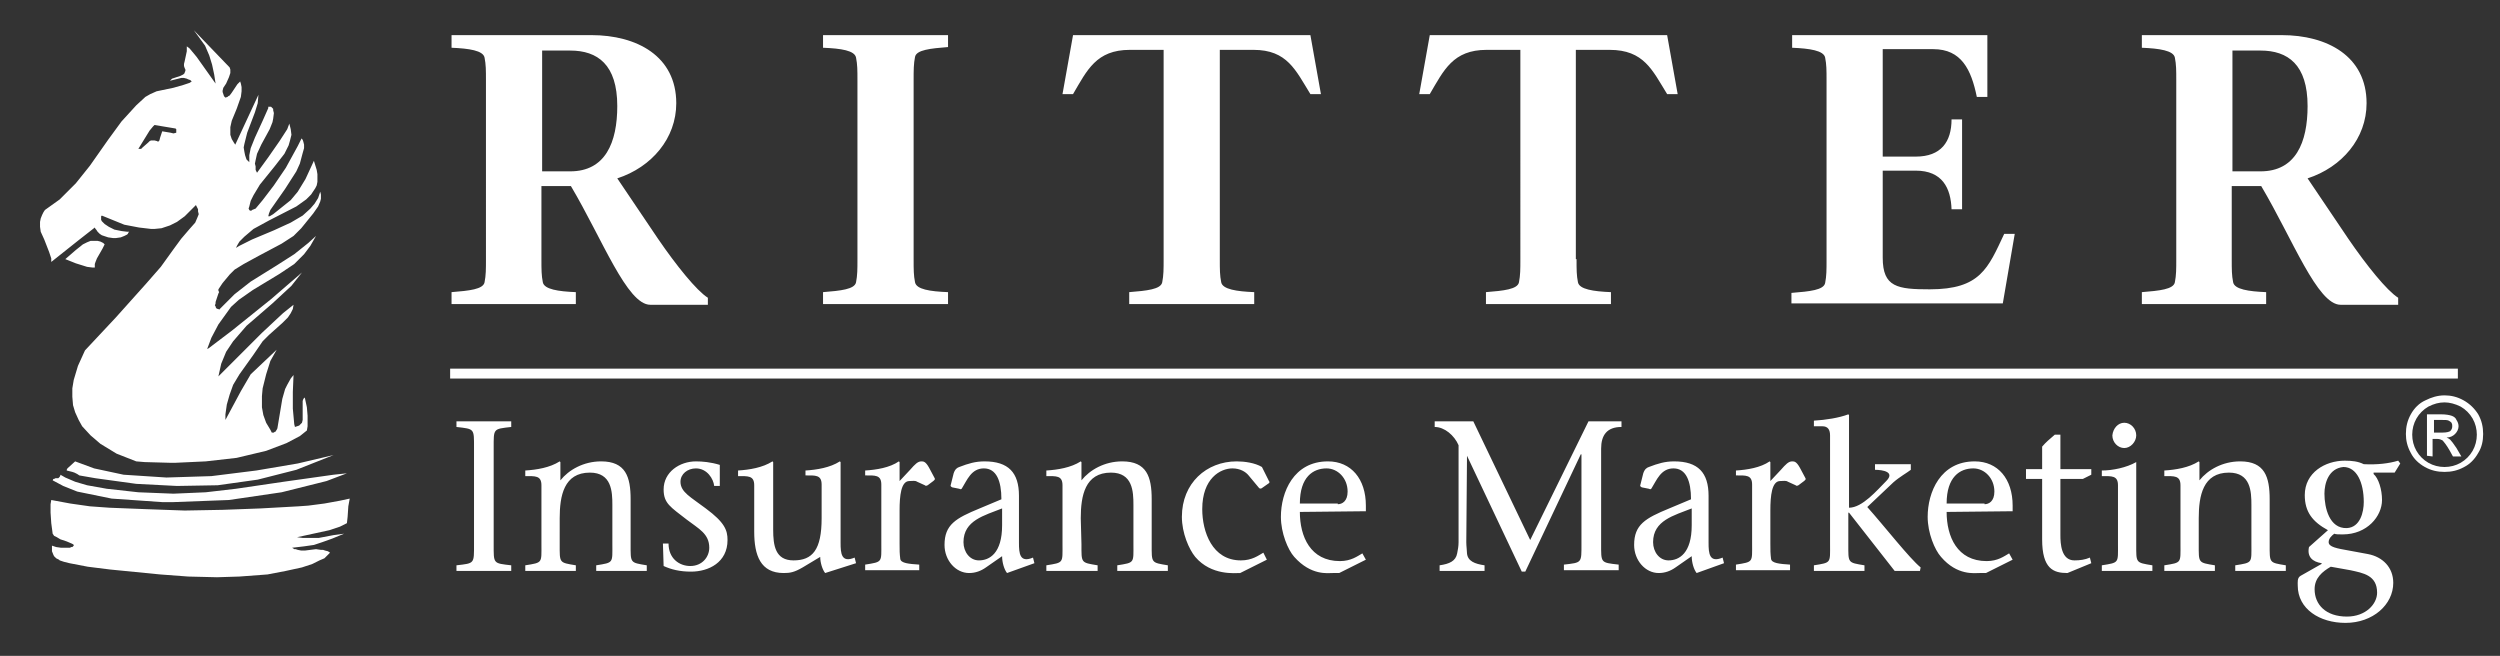 <?xml version="1.0" encoding="utf-8"?>
<!-- Generator: Adobe Illustrator 22.1.0, SVG Export Plug-In . SVG Version: 6.00 Build 0)  -->
<svg version="1.1" id="Layer_1" xmlns="http://www.w3.org/2000/svg" xmlns:xlink="http://www.w3.org/1999/xlink" x="0px" y="0px"
	 viewBox="0 0 356 93.4" style="enable-background:new 0 0 356 93.4;" xml:space="preserve">
<rect x="0" y="0" width="356" height="93.4" fill="#333333" stroke="none"/>
<style type="text/css">
	.st0{fill:#FFFFFF;}
	.st1{fill:none;stroke:#FFFFFF;stroke-width:1.409;}
</style>
<path class="st0" d="M70.3,77.5c0,2.8-0.1,2.7,2.5,3v0.8H65v-0.8c2.6-0.3,2.5-0.2,2.5-3V63.8c0-2.8,0.1-2.7-2.5-3V60h7.8v0.8
	c-2.6,0.3-2.5,0.2-2.5,3V77.5z M79.7,77.5c0,2.7-0.1,2.6,2.3,3v0.8h-7.2v-0.8c2.5-0.4,2.3-0.3,2.3-3v-8.4c0-1.4-0.9-1.3-2.3-1.3V67
	c1.6-0.1,3.5-0.4,4.9-1.3l0.1,0.1v2.6c1.2-1.5,3.3-2.7,5.8-2.7c3.5,0,4.2,2.2,4.2,5.4v6.4c0,2.7-0.1,2.6,2.3,3v0.8h-7.2v-0.8
	c2.5-0.4,2.3-0.3,2.3-3v-5.6c0-1.9-0.1-4.6-3.2-4.6c-3.7,0-4.3,3.3-4.3,6.5L79.7,77.5L79.7,77.5z M94.4,77.4h0.8
	c0,2.1,1.5,3.2,3.1,3.2c1.7,0,2.7-1.3,2.7-2.6c0-2-1.5-2.7-3.2-4c-2.3-1.8-3.3-2.3-3.3-4.3c0-2.5,2.3-4,4.6-4c0.9,0,2.1,0.1,3.4,0.5
	v3h-0.8c-0.1-1-1-2.5-2.6-2.5c-1.2,0-2.2,0.8-2.2,1.9c0,1.5,1.5,2.2,3.6,3.8c2.7,2,3.1,3.1,3.1,4.5c0,3.2-2.7,4.5-5.2,4.5
	c-1.6,0-2.8-0.3-3.9-0.8L94.4,77.4L94.4,77.4z M117.5,81.6c-0.4-0.5-0.7-1.5-0.7-2.3l-2.5,1.5c-1.2,0.7-1.8,0.8-2.7,0.8
	c-3.3,0-4.2-2.5-4.2-5.9v-6.6c0-1.4-0.9-1.3-2.3-1.3V67c1.6-0.1,3.5-0.4,4.9-1.3l0.1,0.1v9.6c0,2.3,0.3,4.4,2.9,4.4c2.7,0,4-1.5,4-6
	V69c0-1.4-0.9-1.3-2.3-1.3V67c1.6-0.1,3.5-0.4,4.9-1.3l0.1,0.1v11.5c0,1.5,0.1,2.9,2,2.1l0.2,0.8L117.5,81.6z M130.6,68.6
	c-0.3-0.2-0.6-0.1-1.1-0.1c-1.2,0-1.4,2.1-1.4,4.2v4.7c0,1,0,1.4,0.1,2.2c0.1,0.6,1.2,0.7,2.7,0.8v0.8h-7.7v-0.8
	c2.5-0.4,2.3-0.3,2.3-3V69c0-1.4-0.9-1.3-2.3-1.3V67c1.6-0.1,3.5-0.4,4.8-1.3l0.1,0.1v2.7l1.5-1.6c0.7-0.8,1.1-1.2,1.6-1.2
	c0.3,0,0.6,0,1.1,0.9l0.8,1.5c0.1,0.2-0.1,0.3-0.2,0.4l-0.8,0.6c-0.2,0.1-0.3,0.1-0.4,0L130.6,68.6L130.6,68.6z M143.4,81.6
	c-0.4-0.5-0.7-1.5-0.7-2.4l-2.3,1.6c-0.7,0.5-1.5,0.8-2.4,0.8c-1.9,0-3.5-1.8-3.5-4c0-2.9,1.6-3.8,5-5.2l3.1-1.3
	c0-2.6-0.7-4.4-2.5-4.4s-2.4,1.7-3.1,2.8c-0.1,0.2-0.2,0.2-0.4,0.1l-1-0.2c-0.2-0.1-0.3-0.2-0.2-0.4l0.4-1.6
	c0.2-0.6,0.5-0.8,0.8-0.9c1.3-0.5,2.3-0.8,3.6-0.8c3.4,0,4.9,1.6,4.9,4.9v6.7c0,1.5,0.1,2.9,2,2.1l0.2,0.8L143.4,81.6L143.4,81.6z
	 M142.7,72.4c-2.5,1-5.5,1.7-5.5,4.8c0,1.4,0.9,2.6,2.2,2.6c1.5,0,3.3-1,3.3-5V72.4z M154,77.5c0,2.7-0.1,2.6,2.3,3v0.8H149v-0.8
	c2.5-0.4,2.3-0.3,2.3-3v-8.4c0-1.4-0.9-1.3-2.3-1.3V67c1.6-0.1,3.5-0.4,4.9-1.3l0.1,0.1v2.6c1.2-1.5,3.3-2.7,5.8-2.7
	c3.5,0,4.2,2.2,4.2,5.4v6.4c0,2.7-0.1,2.6,2.3,3v0.8h-7.2v-0.8c2.5-0.4,2.3-0.3,2.3-3v-5.6c0-1.9-0.1-4.6-3.2-4.6
	c-3.7,0-4.3,3.3-4.3,6.5L154,77.5L154,77.5z M180.4,79.7l-3.8,1.9c-0.7,0-4.1,0.4-6.4-2.3c-0.9-1.1-1.9-3.4-1.9-5.7
	c0-4.8,3.5-7.9,7.8-7.9c1.1,0,2.6,0.2,3.6,0.8l1,2c0.1,0.1,0.1,0.2,0,0.3l-1,0.7c-0.1,0.1-0.3,0.1-0.4,0l-1.5-1.8
	c-0.4-0.5-1.2-1-2.3-1c-1.7,0-4.3,1.4-4.3,5.8c0,3.2,1.4,7.3,5.5,7.3c1.6,0,2.5-0.7,3.2-1.1L180.4,79.7L180.4,79.7z M185.1,72.9
	c0,3.5,1.5,7,5.7,7c1.6,0,2.5-0.7,3.2-1.1l0.5,0.9l-3.8,1.9h-0.9c-0.7,0-3.1,0.4-5.5-2.3c-0.9-1-1.9-3.4-1.9-5.7
	c0-3.5,1.8-7.9,6.7-7.9c3.3,0,5.4,2.5,5.4,6.3v0.8L185.1,72.9L185.1,72.9z M190.5,71.8c0.6,0,1.4-0.4,1.4-1.8c0-1.9-1.4-3.3-3-3.3
	c-1.9,0-3.8,1.2-3.8,5h5.4L190.5,71.8z M208.9,64.9l-0.1,12.3c0,0.6,0.1,1.2,0.1,1.6c0.1,1.1,1.1,1.5,2.5,1.7v0.8H205v-0.8
	c1.4-0.2,2.3-0.6,2.5-1.7c0.1-0.5,0.2-1,0.2-1.6V63.4c-0.6-1.4-2-2.6-3.4-2.6V60h5.5l8.1,16.9l8.3-16.9h4.7v0.8
	c-2.1,0-2.9,1.2-2.9,3.1v13.5c0,2.8-0.1,2.7,2.5,3v0.8h-7.8v-0.8c2.6-0.3,2.5-0.2,2.5-3V64.7h-0.1l-7.9,16.7h-0.5L208.9,64.9
	L208.9,64.9z M241.6,81.6c-0.4-0.5-0.7-1.5-0.7-2.4l-2.3,1.6c-0.7,0.5-1.5,0.8-2.4,0.8c-1.9,0-3.5-1.8-3.5-4c0-2.9,1.6-3.8,5-5.2
	l3.1-1.3c0-2.6-0.7-4.4-2.5-4.4s-2.4,1.7-3.1,2.8c-0.1,0.2-0.2,0.2-0.4,0.1l-1-0.2c-0.2-0.1-0.3-0.2-0.2-0.4l0.4-1.6
	c0.2-0.6,0.5-0.8,0.8-0.9c1.3-0.5,2.3-0.8,3.6-0.8c3.4,0,4.9,1.6,4.9,4.9v6.7c0,1.5,0.1,2.9,2,2.1l0.2,0.8L241.6,81.6L241.6,81.6z
	 M240.9,72.4c-2.5,1-5.5,1.7-5.5,4.8c0,1.4,0.9,2.6,2.2,2.6c1.5,0,3.3-1,3.3-5V72.4z M254.6,68.6c-0.3-0.2-0.6-0.1-1.1-0.1
	c-1.2,0-1.4,2.1-1.4,4.2v4.7c0,1,0,1.4,0.1,2.2c0.1,0.6,1.2,0.7,2.7,0.8v0.8h-7.7v-0.8c2.5-0.4,2.3-0.3,2.3-3V69
	c0-1.4-0.9-1.3-2.3-1.3V67c1.6-0.1,3.5-0.4,4.8-1.3l0.1,0.1v2.7l1.5-1.6c0.7-0.8,1.1-1.2,1.6-1.2c0.3,0,0.6,0,1.1,0.9l0.8,1.5
	c0.1,0.2-0.1,0.3-0.2,0.4l-0.8,0.6c-0.2,0.1-0.3,0.1-0.4,0L254.6,68.6L254.6,68.6z M273.4,81.3h-3.6l-6.5-8.3h-0.1v4.5
	c0,2.7-0.1,2.6,2.3,3v0.8h-7.2v-0.8c2.5-0.4,2.3-0.3,2.3-3V62c0-0.8-0.3-1.3-1.1-1.3h-1.2v-0.8c1.7-0.1,3.6-0.4,4.9-0.9l0.1,0.1
	v13.2c1.9,0,4-2.5,5.3-3.8s-0.5-1.6-1.6-1.6v-0.8h5.1v0.8c-0.5,0.4-1.6,1-2.5,1.8l-3.7,3.5c2.5,2.8,6,7.3,7.6,8.6L273.4,81.3
	L273.4,81.3z M277.2,72.9c0,3.5,1.5,7,5.7,7c1.6,0,2.5-0.7,3.2-1.1l0.5,0.9l-3.8,1.9h-0.9c-0.7,0-3.2,0.4-5.5-2.3
	c-0.9-1-1.9-3.4-1.9-5.7c0-3.5,1.8-7.9,6.7-7.9c3.3,0,5.4,2.5,5.4,6.3v0.8L277.2,72.9L277.2,72.9z M282.6,71.8
	c0.6,0,1.4-0.4,1.4-1.8c0-1.9-1.4-3.3-3-3.3c-1.9,0-3.8,1.2-3.8,5h5.4V71.8z M297.8,67.6l-1.2,0.6h-3.2v8c0,1.2,0.1,3.6,2,3.6
	c0.8,0,1.5-0.1,2.2-0.4l0.2,0.8l-3.4,1.4c-2,0-3.6-0.6-3.6-4.8v-8.6h-2.3v-1.4h2.3v-3.2c0.5-0.6,1.1-1.1,1.8-1.7h0.8v4.9h4.4
	L297.8,67.6L297.8,67.6z M304.2,65.8v11.7c0,2.7-0.1,2.6,2.3,3v0.8h-7.2v-0.8c2.5-0.4,2.3-0.3,2.3-3v-8.4c0-1.4-0.9-1.3-2.3-1.3V67
	C300.8,67,302.8,66.6,304.2,65.8L304.2,65.8z M302.5,60.2c0.9,0,1.7,0.8,1.7,1.8c0,0.9-0.8,1.8-1.7,1.8c-0.9,0-1.7-0.8-1.7-1.8
	C300.9,61,301.6,60.2,302.5,60.2z M313.1,77.5c0,2.7-0.1,2.6,2.3,3v0.8h-7.2v-0.8c2.5-0.4,2.3-0.3,2.3-3v-8.4c0-1.4-0.9-1.3-2.3-1.3
	V67c1.6-0.1,3.5-0.4,4.9-1.3l0.1,0.1v2.6c1.2-1.5,3.3-2.7,5.8-2.7c3.5,0,4.2,2.2,4.2,5.4v6.4c0,2.7-0.1,2.6,2.3,3v0.8h-7.2v-0.8
	c2.5-0.4,2.3-0.3,2.3-3v-5.6c0-1.9-0.1-4.6-3.2-4.6c-3.7,0-4.3,3.3-4.3,6.5L313.1,77.5L313.1,77.5z M338,67.5
	c0.7,0.6,1.2,2.2,1.2,3.7c0,2.3-2.1,4.9-5.6,4.9c-0.5,0-1,0-1.2-0.1c-0.4,0.3-0.8,0.7-0.8,1.2c0,0.7,1.2,0.9,2.9,1.2l2.7,0.5
	c2.1,0.4,3.6,1.9,3.6,4.1c0,3.1-2.9,5.7-6.8,5.7c-3.7,0-6.8-2-6.8-5.3c0-0.5-0.1-1.1,0.4-1.4l3-1.7v-0.1c-1.3-0.2-2.1-0.9-1.8-2.3
	l2.7-2.4c-2.2-1.2-3.3-2.6-3.3-5c0-3.2,2.9-4.9,5.7-4.9c1,0,1.9,0.1,2.7,0.5c1.9,0.1,3.6-0.1,4.9-0.5l0.3,0.4l-0.8,1.3h-3L338,67.5z
	 M331.9,80.7c-1.2,0.7-2.3,1.6-2.3,3.2c0,2.2,1.6,3.9,4.6,3.9c2.7,0,4.3-1.8,4.3-3.4c0-2.5-2-2.8-3.8-3.2L331.9,80.7L331.9,80.7z
	 M331,70.3c0,2,0.7,5,3.2,4.9c1.9-0.1,2.4-2.3,2.4-3.7c0-2.8-1-5-2.9-5C331.6,66.7,331,68.8,331,70.3z M64.3,5h19.9
	c6.5,0,12.1,3,12.1,9.7c0,5-3.5,9.1-8.4,10.7l5.8,8.6c2.6,3.8,5.5,7.4,7.1,8.4v1h-8.2c-3.3,0-6.8-9.3-11.3-16.9h-4.2v10.4
	c0,1.5,0,2.3,0.2,3.3s2.2,1.3,4.7,1.4v1.7H64.3v-1.7c2.5-0.2,4.5-0.4,4.7-1.4s0.2-1.9,0.2-3.3V11.5c0-1.5,0-2.3-0.2-3.3
	s-2.2-1.3-4.7-1.4V5z M77.2,24.4h4c5,0,6.7-4.1,6.7-9.3c0-5.9-2.8-7.9-6.7-7.9h-4V24.4z M130.1,36.9c0,1.5,0,2.3,0.2,3.3
	s2.1,1.3,4.7,1.4v1.7h-17.8v-1.7c2.5-0.2,4.5-0.4,4.7-1.4s0.2-1.9,0.2-3.3V11.5c0-1.5,0-2.3-0.2-3.3s-2.1-1.3-4.7-1.4V5H135v1.7
	c-2.5,0.2-4.5,0.4-4.7,1.4s-0.2,1.9-0.2,3.3V36.9z M173.7,36.9c0,1.5,0,2.3,0.2,3.3s2.2,1.3,4.7,1.4v1.7h-17.8v-1.7
	c2.5-0.2,4.5-0.4,4.7-1.4s0.2-1.9,0.2-3.3V7.1h-4.8c-4.8,0-6.1,2.9-8.1,6.3h-1.5l1.5-8.4h33.8l1.5,8.4h-1.5
	c-2.1-3.4-3.3-6.3-8.1-6.3h-4.8L173.7,36.9L173.7,36.9z M224.5,36.9c0,1.5,0,2.3,0.2,3.3s2.2,1.3,4.7,1.4v1.7h-17.8v-1.7
	c2.5-0.2,4.5-0.4,4.7-1.4s0.2-1.9,0.2-3.3V7.1h-4.8c-4.8,0-6.1,2.9-8.1,6.3h-1.5l1.5-8.4h33.8l1.5,8.4h-1.5
	c-2.1-3.4-3.3-6.3-8.2-6.3h-4.8v29.8L224.5,36.9z M255.2,41.7c2.5-0.2,4.5-0.4,4.7-1.4s0.2-1.9,0.2-3.3V11.5c0-1.5,0-2.3-0.2-3.3
	s-2.2-1.3-4.7-1.4V5H283v8.8h-1.5c-0.8-3.9-2.2-6.8-6.2-6.8h-7.2v15.3h4.7c3.6,0,5.1-2.1,5.1-5.3h1.5v12.8h-1.5
	c-0.1-3-1.3-5.5-5.1-5.5h-4.7v12.4c0,4.2,2.1,4.5,6.7,4.5c7.2,0,8.3-3,10.6-7.9h1.5l-1.7,9.9h-30.1v-1.5L255.2,41.7z M305,5h19.9
	c6.5,0,12.1,3,12.1,9.7c0,5-3.5,9.1-8.4,10.7l5.8,8.6c2.6,3.8,5.5,7.4,7.1,8.4v1h-8.2c-3.3,0-6.8-9.3-11.3-16.9h-4.2v10.4
	c0,1.5,0,2.3,0.2,3.3s2.2,1.3,4.7,1.4v1.7H305v-1.7c2.5-0.2,4.5-0.4,4.7-1.4s0.2-1.9,0.2-3.3V11.5c0-1.5,0-2.3-0.2-3.3
	s-2.2-1.3-4.7-1.4V5z M317.9,24.4h4c5,0,6.7-4.1,6.7-9.3c0-5.9-2.8-7.9-6.7-7.9h-4V24.4z"/>
<path class="st1" d="M64.1,53.2H350"/>
<path class="st0" d="M49.4,67.4l-2.9,1.1l-6.4,1.6l-7.5,1.1l-7.9,0.3h-1.6L15.9,71L11,70l-2-0.8l-1.5-0.8l0.1-0.2h0.1l0.2-0.1h0.4
	L8.4,68l0.1-0.1l0.1-0.2v-0.1L9.3,68l1.4,0.6l1.7,0.5l2.8,0.5l4.5,0.5l5,0.2l4.6-0.2l4.3-0.5l6.8-1l7.1-1 M47.5,64.8l-5.3,2.1
	l-5.5,1.4L31,69.1l-5.8,0.1l-5.8-0.3l-5.8-0.8l-2.3-0.4L11,67.5l-0.4-0.2l-0.3-0.1L9.5,67v-0.1l0.1-0.2l1.1-1l2.7,1l4.2,0.9l6.1,0.4
	l6.4-0.2l6.4-0.8l5.9-1 M14.9,34.8l-0.3,0.6l-0.8,1.4l-0.2,0.5l-0.1,0.3v0.5h-0.3L12.4,38l-1.6-0.5l-1.5-0.6l1.5-1.3l1-0.8l0.6-0.3
	l0.5-0.2h1l0.4,0.1l0.4,0.2 M45.6,27.3l-0.3,0.9L44.8,29l-0.6,0.7l-1.1,1l-1.7,1L39,32.8l-3.1,1.3L34.1,35l-0.5,0.3l0.2-0.4l0.3-0.5
	l0.7-0.7l1.3-1.1l2.2-1.2l3.9-2l1.4-1l0.7-0.7l0.6-0.9l0.2-0.4l0.1-0.5v-1.1l-0.1-0.6l-0.4-1.3l-1.2,2.6l-1.1,1.8l-1,1.2l-2.5,2
	l-0.5,0.3h-0.2l0.1-0.4l0.2-0.5l2.1-3l1.6-2.5l0.5-1.1l0.4-1.5l0.2-0.7v-0.5l-0.1-0.4l-0.1-0.3l-0.2-0.2v0.1l-0.5,1l-1.7,3.1
	L39,26.4l-1.6,2.1l-1,1.2l-0.5,0.2L35.8,30h-0.2l-0.1-0.1l-0.1-0.2l0.1-0.3l0.2-0.8l0.4-0.8l0.9-1.5l2.1-2.6l1.4-1.8l0.6-1.2
	l0.2-0.7l0.2-0.8l-0.1-0.8l-0.2-0.8l-0.3,0.8l-1.1,1.7l-1.6,2.3l-1.6,2.2l-0.2-0.4v-0.5l-0.1-0.4l0.1-0.5l0.2-0.9l0.6-1.3l1.2-2.2
	l0.4-1l0.1-0.5l0.1-0.8l-0.1-0.4v-0.2l-0.2-0.2l-0.1-0.1h-0.4v0.2l-0.8,1.8l-1.1,2.4l-0.6,1.5l-0.2,1v1l-0.4-0.4l-0.2-0.6l-0.1-0.5
	L34.7,21l0.1-0.5l0.4-1.6l1.1-2.9l0.4-1.3l0.1-1.2l-3.3,7.1l-0.2-0.3L33,19.8l-0.2-0.6v-1.1l0.2-0.9l0.7-1.7l0.6-1.7l0.1-0.8v-0.6
	l-0.1-0.5l-0.1-0.3l-0.3,0.3L33.8,12L33,13.2l-0.3,0.4l-0.2,0.1l-0.1,0.1l-0.3,0.1l-0.2-0.2l-0.1-0.3l-0.1-0.3v-0.2l0.1-0.4l0.4-0.6
	l0.4-0.9l0.1-0.3l0.1-0.3V9.9l-0.1-0.3l-5.1-5.3l0.8,1.1l0.8,1.1l0.6,1.4l0.4,1.3l0.3,1.4l0.2,1.3L28,8.1l-1-1.2l-0.4-0.3v0.7
	l-0.3,1.4l-0.1,0.4v0.3l0.1,0.3l0.1,0.2v0.2l-0.1,0.2v0.1l-0.1,0.1l-0.1,0.1l-0.2,0.1l-0.2,0.1l-0.9,0.3l-0.3,0.1l-0.1,0.1l-0.1,0.1
	l-0.1,0.1l0.4-0.1l1.2-0.3h0.4l0.4,0.1l0.2,0.1l0.3,0.1l0.2,0.2L27,11.8l-0.9,0.3l-1.4,0.4L22.3,13l-0.9,0.4l-0.7,0.4L19.4,15
	l-2.1,2.3l-1.9,2.6l-2.6,3.7l-2,2.5l-2.3,2.3l-2.1,1.5l-0.2,0.3L6,30.6l-0.2,0.5l-0.1,0.5v0.7L5.8,33l0.5,1.1L7,35.9l0.3,0.9v0.5
	l3.9-3.1l2.3-1.8l0.1,0.2l0.1,0.1l0.2,0.3l0.3,0.3l0.3,0.2l0.6,0.2l0.3,0.1l0.7,0.1h0.4l0.7-0.1l0.5-0.2l0.4-0.2l0.1-0.1l0.1-0.2
	l0.1-0.1h-0.3l-0.8-0.1l-1-0.2l-0.8-0.4l-0.6-0.4l-0.2-0.2l-0.2-0.2l-0.1-0.2v-0.5l0.1-0.1l3.2,1.3l2.1,0.4l1.7,0.2H22l1-0.1
	l1.2-0.4l1-0.5l1.1-0.8l1.6-1.6l0.2,0.4l0.1,0.2v0.3l0.1,0.4L28.1,31l-0.3,0.7L27,32.6L25.8,34l-1.1,1.5L22.9,38l-2.1,2.4l-4.3,4.8
	l-4.4,4.7l-1,2.2l-0.6,2l-0.2,1.2v1.2l0.1,1.2l0.3,1l0.5,1.1l0.5,0.9l1.2,1.3l1.4,1.2l2.3,1.4l2.8,1.1l1.2,0.1l3.6,0.1H25l4.3-0.2
	l4.4-0.5l4.2-1l2.9-1.1l1.9-1l1-0.8l0.1-0.6v-1.5L43.7,58l-0.3-1.4l-0.2,0.2l-0.1,0.3v2.7L43,60.2l-0.1,0.1l-0.2,0.2l-0.1,0.1
	l-0.3,0.1L42,60.8l-0.1-0.4l-0.2-2.2v-2.4l0.1-2.4l-0.4,0.5l-0.5,0.9l-0.3,0.6l-0.4,1.4l-0.5,3L39.5,61l-0.1,0.2l-0.2,0.3h-0.1
	L39,61.6h-0.3l-0.2-0.4l-0.6-1l-0.4-1.1L37.3,58v-1.6l0.1-1.1l0.5-2l0.6-1.9l0.9-1.6l-3.7,3.5l-1.4,2.4l-2.2,4.1V59l0.2-1.4l0.4-1.4
	l0.5-1.4l0.9-1.5l2-2.8l1.3-1.9l0.9-0.9l1.9-1.7l0.8-0.8l0.4-0.6l0.3-0.6l0.1-0.6l-1.5,1.2l-3,2.8l-4.2,4.2l-2,2l0.4-1.8l0.7-1.7
	l1-1.5l1.9-2.2l3.7-3.2l2.7-2.5l1.5-1.9l-4.4,3.8L33,47.1l-3.3,2.5l-0.2,0.1l0.6-1.6l1-1.9l1.8-2.5l1.1-1l2-1.4l3.8-2.3l2.1-1.4
	l1.4-1.4l0.9-1.2l0.8-1.4l-1.1,1l-2,1.6l-2.5,1.6l-3.7,2.3l-2.3,1.8l-2.2,2.2L31.1,44H31l-0.2-0.1l-0.1-0.2v-0.1l-0.1-0.1l0.1-0.3
	V43l0.4-1.2l0.1-0.2l-0.1-0.2v-0.2l0.6-0.9l1-1.2l0.7-0.7l1.3-0.8l2.2-1.2l3.2-1.7l1.7-1.1l1.1-1.1l1.7-2.1l0.7-1l0.3-0.7l0.1-0.4
	v-0.6L45.6,27.3z M25.1,18.9L25.1,18.9L24.7,19l-0.4-0.1l-1.2-0.2l-0.3,0.9L22.7,20l-0.2,0.2l-0.1-0.1L22,20h-0.5l-0.2,0.1l-0.2,0.2
	L20.3,21l-0.2,0.2h-0.4l0.8-1.3l0.8-1.3l0.5-0.6l0.2-0.2l3,0.5l0.1,0.1C25.1,18.4,25.1,18.9,25.1,18.9z M49.4,74.5l-1,0.5l-1.5,0.5
	L44.6,76l-2.3,0.5l0.8,0.1h2.3l2.1-0.4L49,76l-1.7,0.7l-1.4,0.5l-1.2,0.4l-1.4,0.2L41.6,78l0.3,0.2h0.2l0.3,0.1l0.5,0.1h0.5l1.6-0.2
	l0.7,0.1H46l0.3,0.1l0.4,0.1l0.3,0.2L46.7,79l-0.5,0.5l-0.7,0.3l-1,0.5L43,80.8l-2.3,0.5l-2.6,0.5l-4,0.3l-3.2,0.1l-4.1-0.1l-4-0.3
	l-7.1-0.7l-3.2-0.4l-2.6-0.5L9.1,80l-0.6-0.2l-0.1-0.1L8,79.5l-0.3-0.3L7.6,79l-0.2-0.5v-0.8L8,77.9L8.7,78H10l0.1-0.1h0.2l0.1-0.1
	l0.1-0.1v-0.1l-0.1-0.1l-0.2-0.1l-0.7-0.3l-0.9-0.3l-0.5-0.3l-0.4-0.2L7.5,76l-0.2-1.5L7.2,73v-1.2l0.1-0.6l2.7,0.5l2.8,0.4l2.8,0.2
	l5.1,0.2l5.6,0.2l5.4-0.1l5.4-0.2l5.4-0.3l1.4-0.1l2.3-0.3l2.2-0.4l1.4-0.3l-0.2,1.1l-0.1,1.5"/>
<path class="st0" d="M348.1,56.3c0.9,0,1.8,0.2,2.7,0.7c0.9,0.5,1.6,1.2,2.1,2c0.5,0.9,0.7,1.8,0.7,2.8s-0.2,1.9-0.7,2.7
	c-0.5,0.9-1.2,1.6-2,2c-0.9,0.5-1.8,0.7-2.8,0.7s-1.9-0.2-2.8-0.7s-1.6-1.2-2-2c-0.5-0.9-0.7-1.8-0.7-2.7c0-1,0.2-1.9,0.7-2.8
	c0.5-0.9,1.2-1.6,2.1-2C346.2,56.6,347.1,56.3,348.1,56.3L348.1,56.3z M348.1,57.3c-0.8,0-1.5,0.2-2.3,0.6c-0.7,0.4-1.3,1-1.7,1.7
	c-0.4,0.7-0.6,1.5-0.6,2.3s0.2,1.6,0.6,2.3c0.4,0.7,1,1.3,1.7,1.7c0.7,0.4,1.5,0.6,2.3,0.6s1.6-0.2,2.3-0.6c0.7-0.4,1.3-1,1.7-1.7
	c0.4-0.7,0.6-1.5,0.6-2.3s-0.2-1.6-0.6-2.3s-1-1.3-1.7-1.7C349.6,57.5,348.8,57.3,348.1,57.3z M345.6,64.9V59h2
	c0.7,0,1.2,0.1,1.5,0.2c0.3,0.1,0.6,0.3,0.7,0.6c0.2,0.3,0.3,0.6,0.3,0.9c0,0.4-0.2,0.8-0.5,1.1s-0.7,0.5-1.2,0.5
	c0.2,0.1,0.4,0.2,0.5,0.3c0.2,0.2,0.5,0.6,0.9,1.2l0.7,1.2h-1.2l-0.5-0.9c-0.4-0.7-0.8-1.2-1-1.4c-0.2-0.1-0.4-0.2-0.8-0.2h-0.6V65
	L345.6,64.9L345.6,64.9z M346.6,61.6h1.2c0.6,0,0.9-0.1,1.1-0.2c0.2-0.2,0.3-0.4,0.3-0.7c0-0.2,0-0.3-0.1-0.5
	c-0.1-0.1-0.2-0.2-0.4-0.3c-0.2-0.1-0.5-0.1-1-0.1h-1.1V61.6z"/>
</svg>
